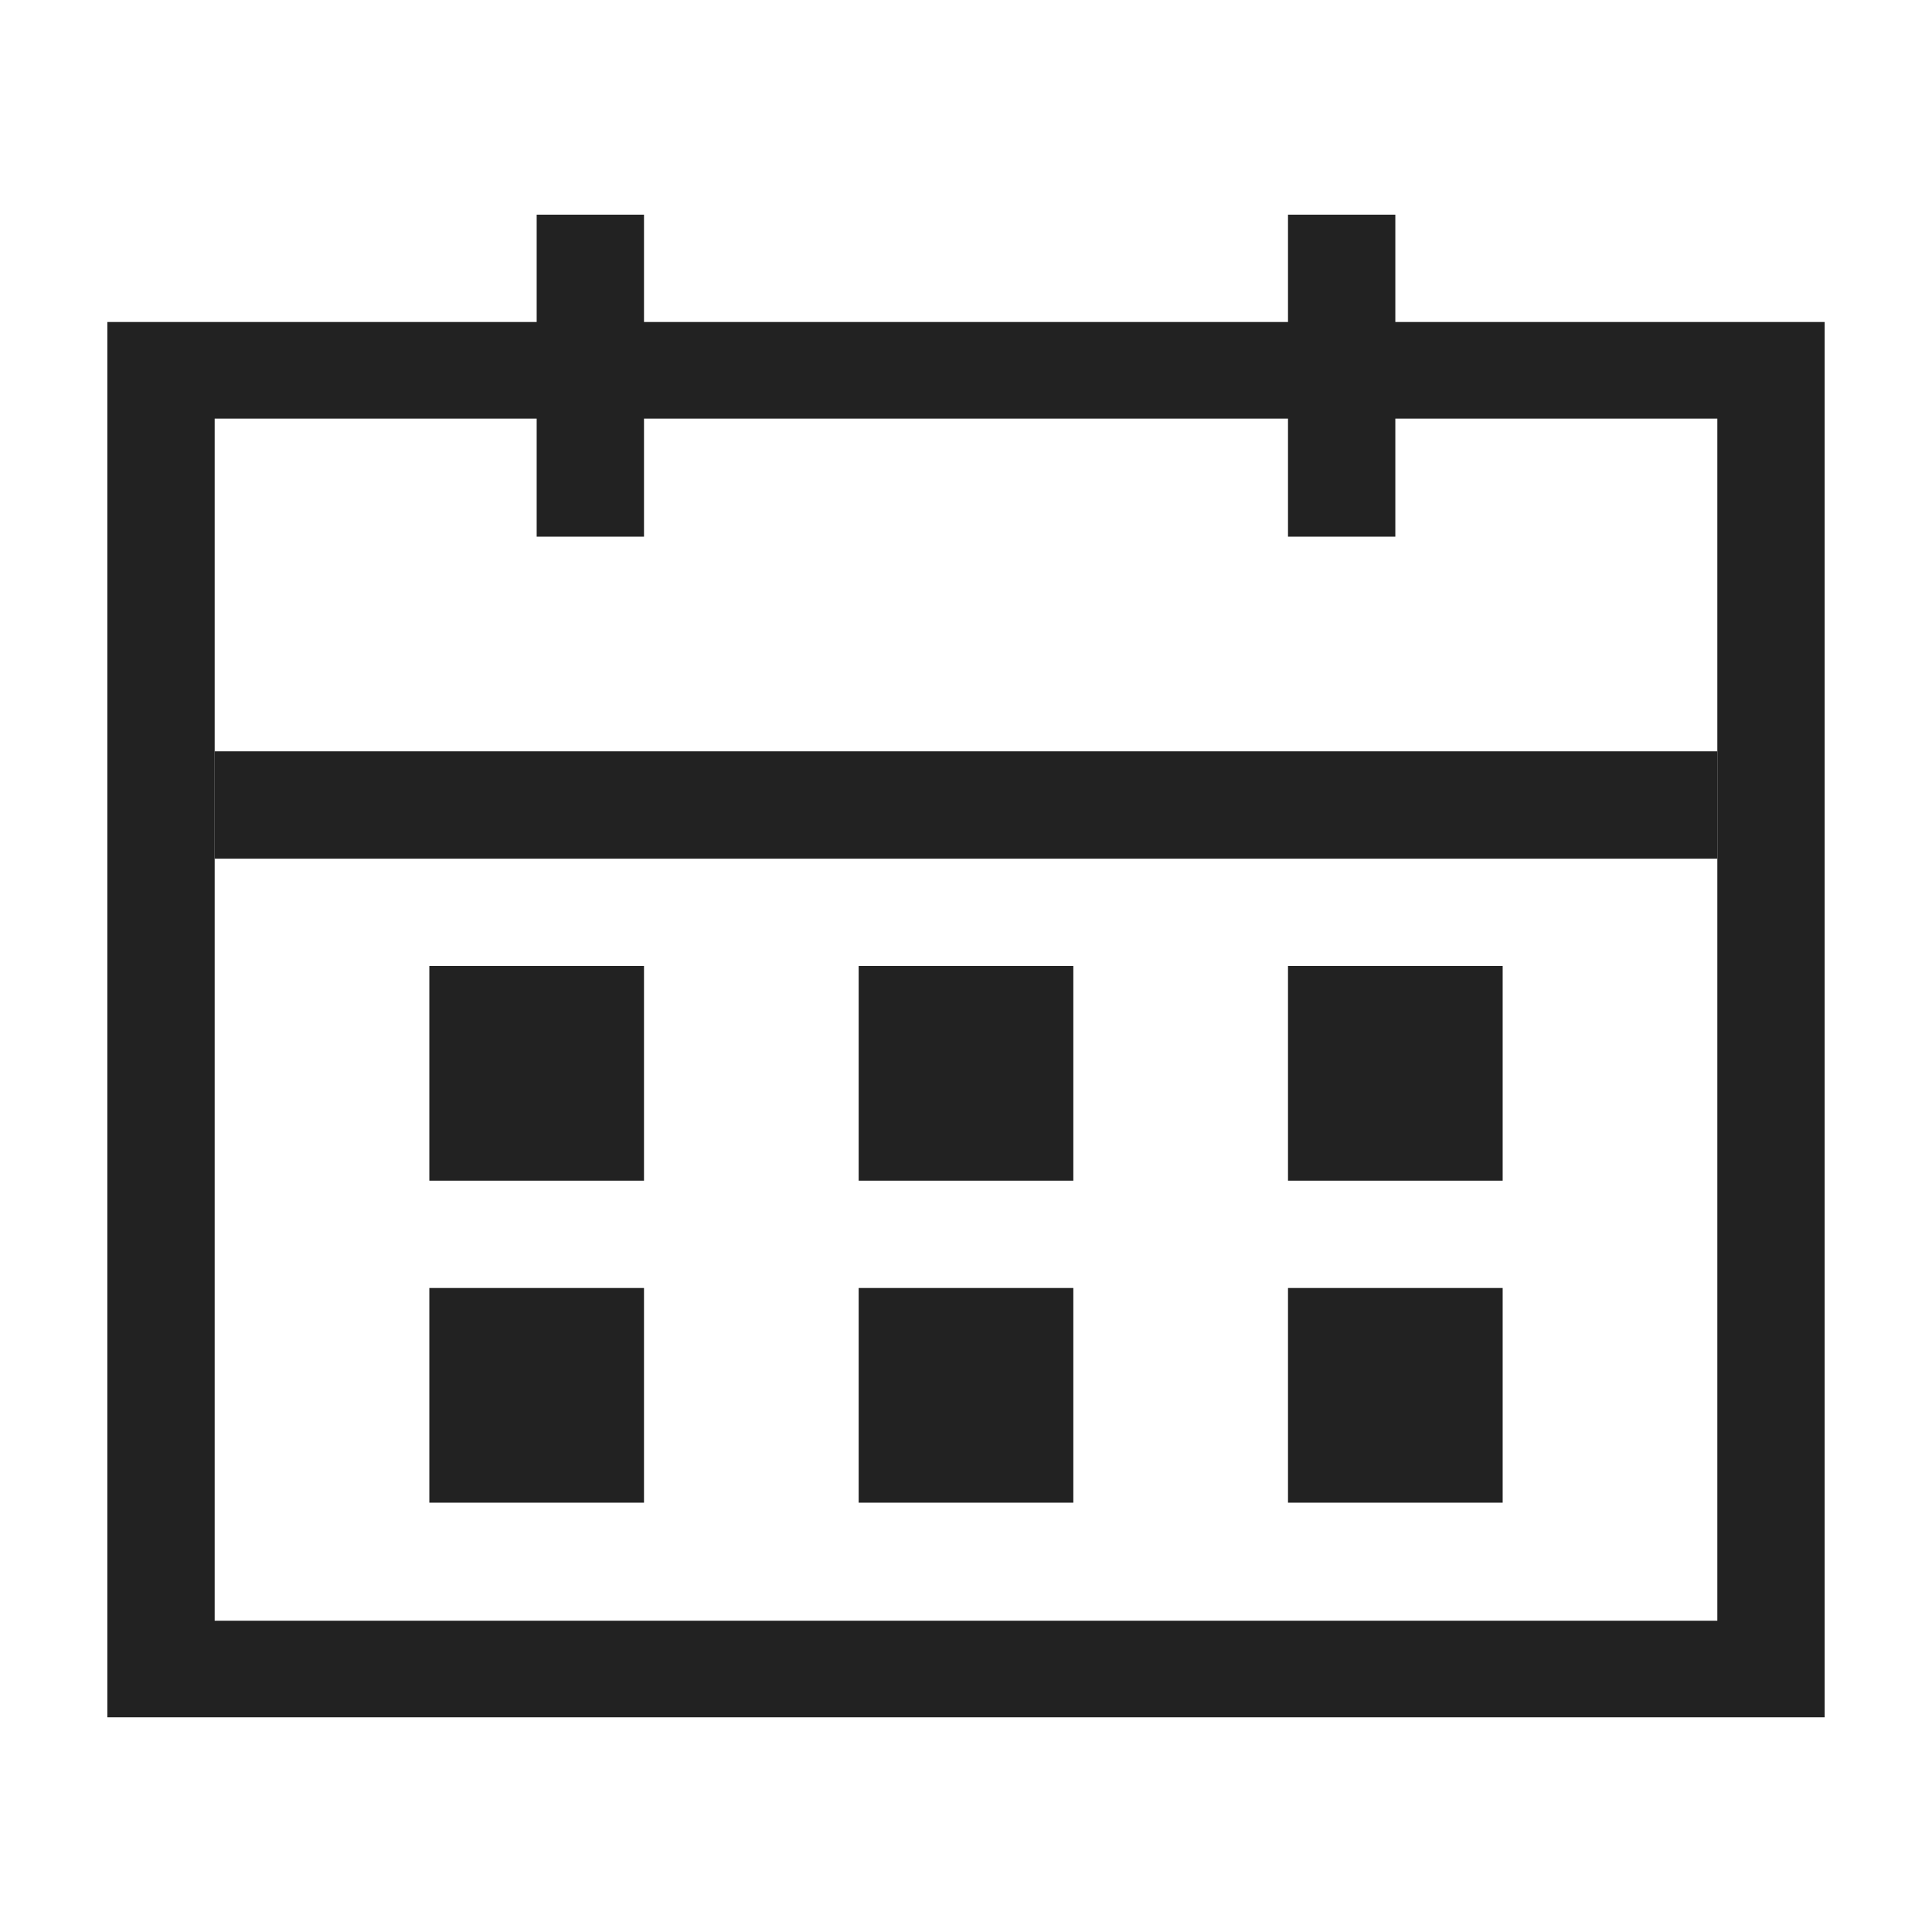 <?xml version="1.0" standalone="no"?><!DOCTYPE svg PUBLIC "-//W3C//DTD SVG 1.1//EN" "http://www.w3.org/Graphics/SVG/1.1/DTD/svg11.dtd"><svg t="1531993648004" class="icon" style="" viewBox="0 0 1024 1024" version="1.1" xmlns="http://www.w3.org/2000/svg" p-id="1936" xmlns:xlink="http://www.w3.org/1999/xlink" width="48" height="48"><defs><style type="text/css"></style></defs><path d="M56.889 170.667v739.556h910.222V170.667H56.889z m853.333 688.356H113.778V221.867h796.444v637.156z" fill="#222222" p-id="1937"></path><path d="M682.667 682.667h113.778v113.778h-113.778zM682.667 512h113.778v113.778h-113.778zM455.111 682.667h113.778v113.778H455.111zM455.111 512h113.778v113.778H455.111zM227.556 682.667h113.778v113.778H227.556zM227.556 512h113.778v113.778H227.556zM113.778 398.222h796.444v56.889H113.778zM682.667 113.778h56.889v170.667h-56.889zM284.444 113.778h56.889v170.667H284.444z" fill="#222222" p-id="1938"></path></svg>